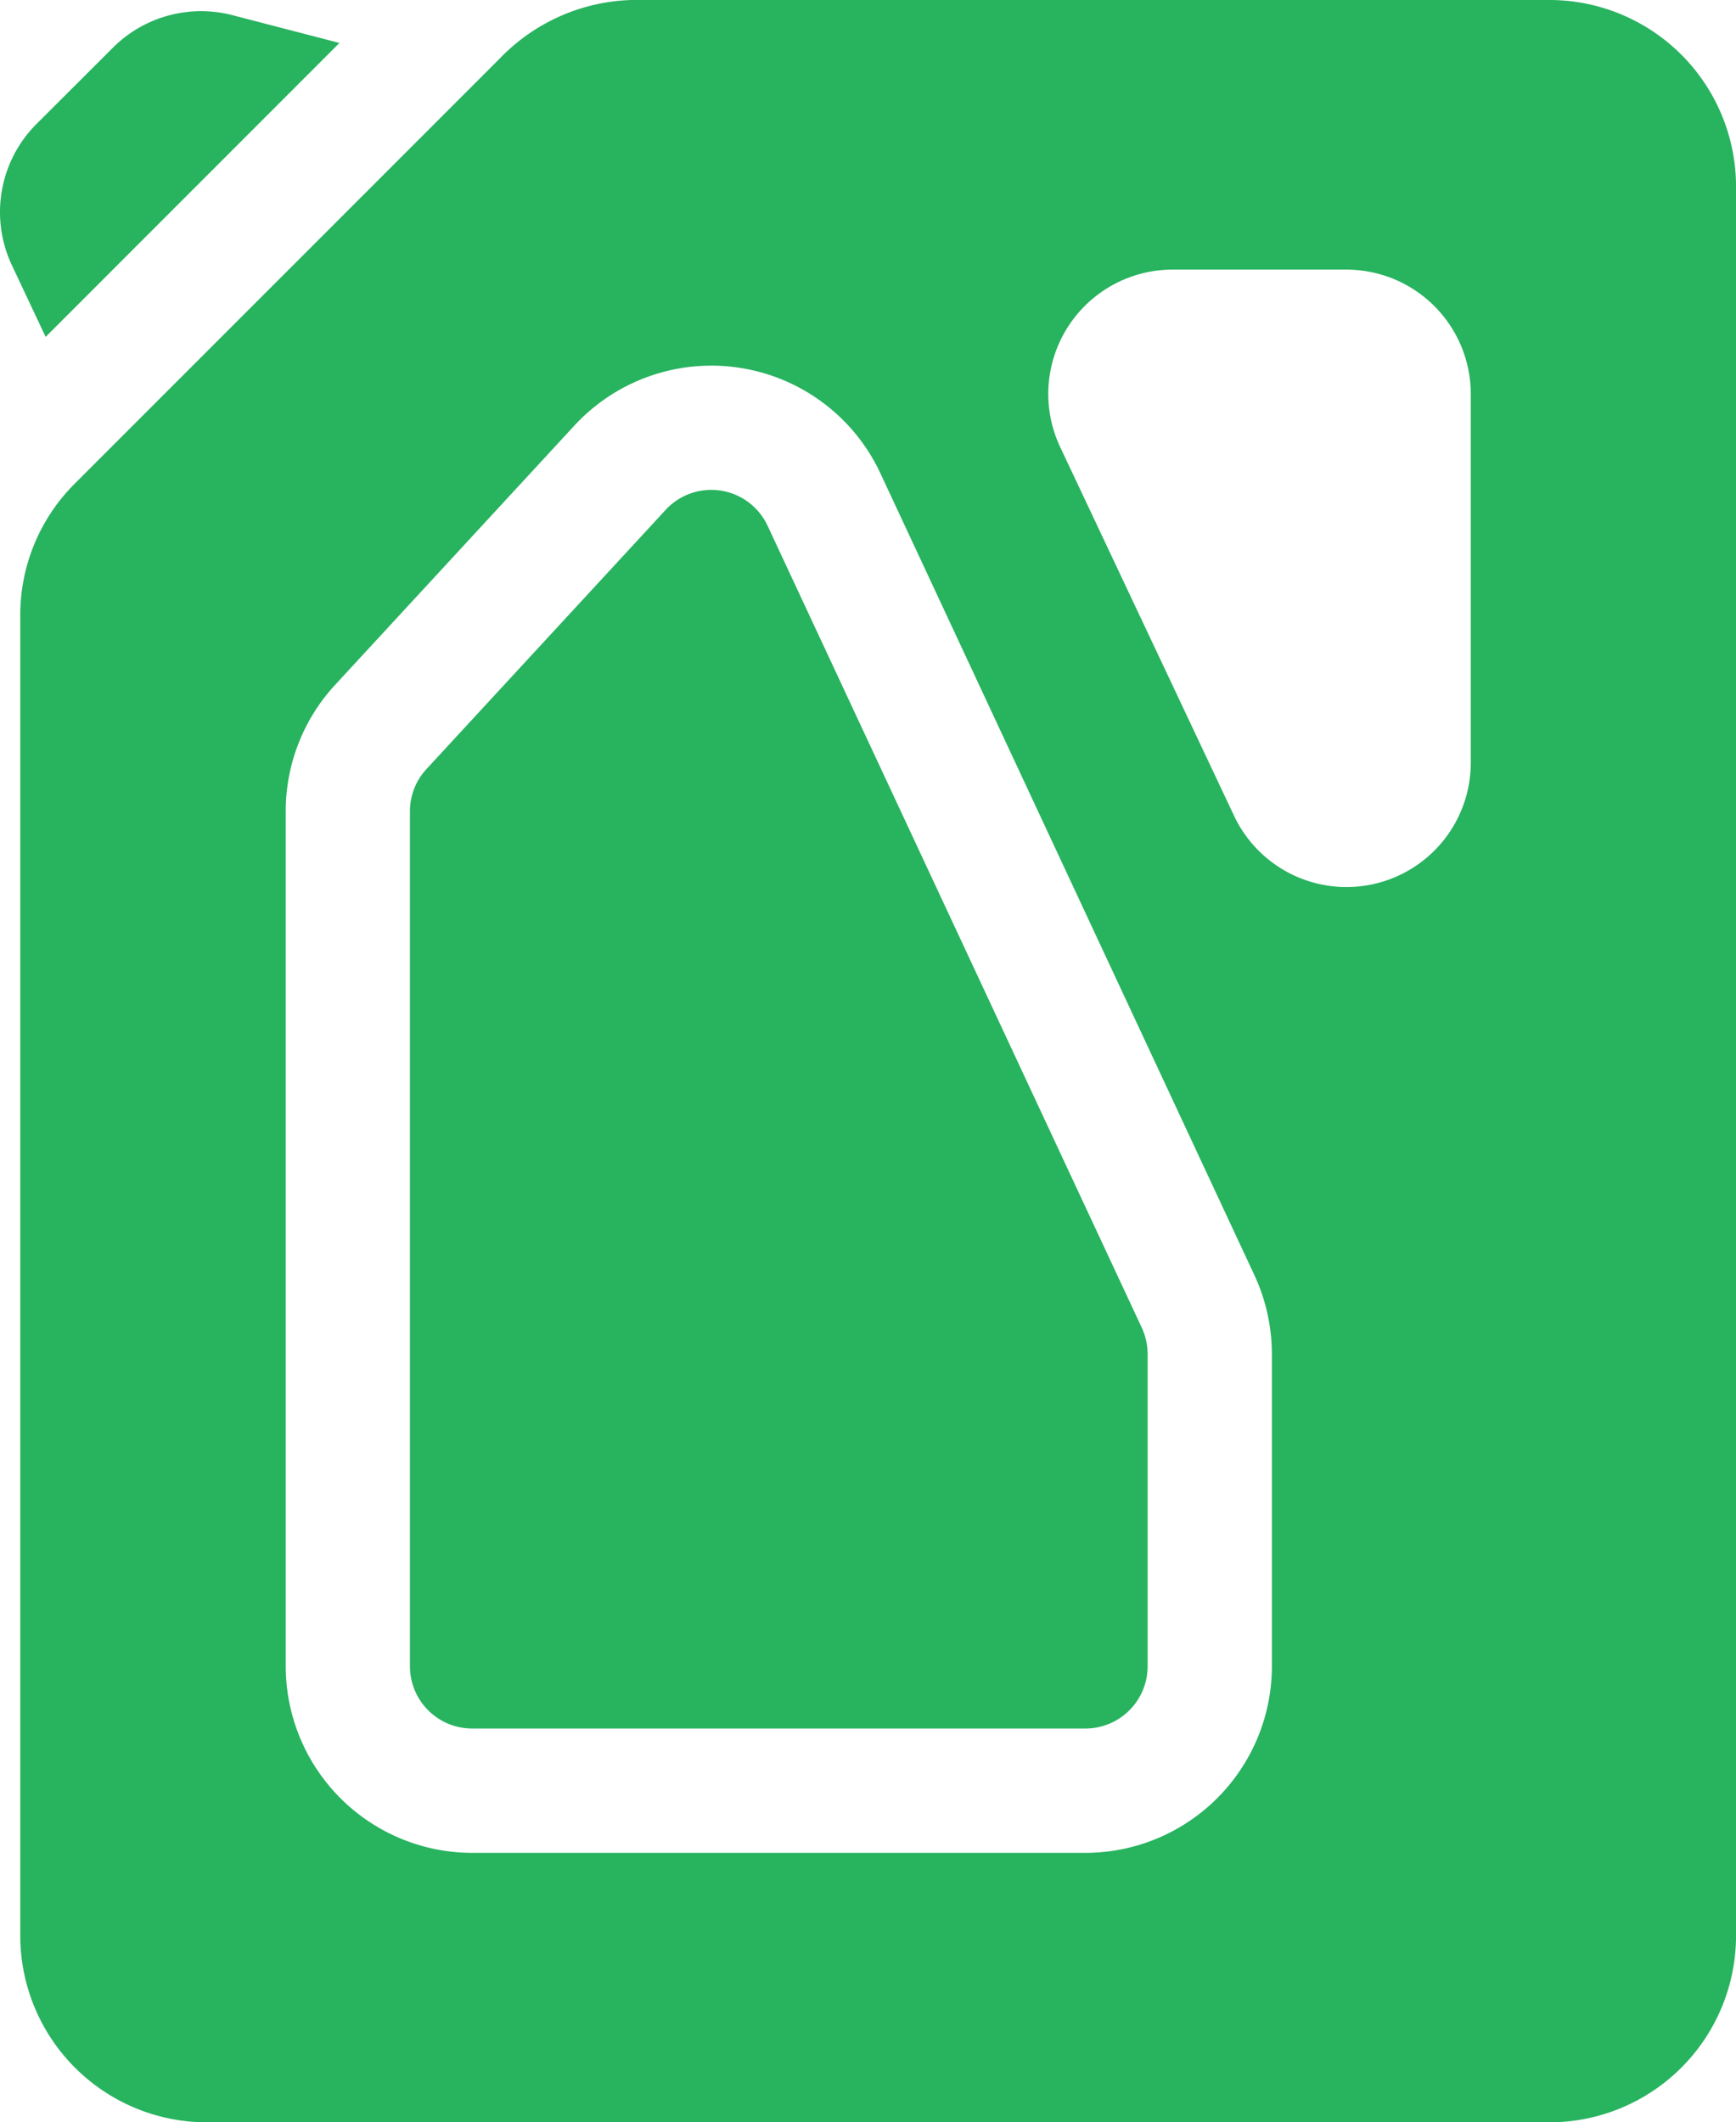 <svg xmlns="http://www.w3.org/2000/svg" width="47.018" height="57.464" viewBox="0 0 47.018 57.464"><defs><style>.a{fill:#28b35f;}</style></defs><g transform="translate(-46.537)"><path class="a" d="M55.731,3.547l-2.909-.755A3.381,3.381,0,0,0,49.6,3.67L47.522,5.744a3.375,3.375,0,0,0-.666,3.815l.917,1.947Z" transform="translate(0 -2.384)"/><path class="a" d="M211.788,294.48c-2.128,3.171-1.862,2.777-1.886,2.81a2.358,2.358,0,0,0,.735,3.436,2.313,2.313,0,0,0,3.136-.763,2.4,2.4,0,0,0-.111-2.677C213.629,297.24,213.351,296.822,211.788,294.48Z" transform="translate(-144.63 -261.429)"/><path class="a" d="M92.878,0H68.009a5.161,5.161,0,0,0-3.571,1.592l-11.5,11.5a5.017,5.017,0,0,0-1.479,3.571V52.414a5.056,5.056,0,0,0,5.051,5.051H92.878a5.056,5.056,0,0,0,5.051-5.051V5.051A5.056,5.056,0,0,0,92.878,0Zm-7.52,45.118a5.056,5.056,0,0,1-5.051,5.051H63.7a5.056,5.056,0,0,1-5.051-5.051V21.968a5.036,5.036,0,0,1,1.339-3.426l6.478-7.018a5.052,5.052,0,0,1,8.288,1.29L84.884,34.526a5.085,5.085,0,0,1,.474,2.136Zm5.387-24.467a3.367,3.367,0,0,1-6.41,1.441L79.622,12.1A3.367,3.367,0,0,1,82.666,7.3h4.712a3.371,3.371,0,0,1,3.367,3.367v9.989Z" transform="translate(-4.373)"/><path class="a" d="M155.15,119.161a1.682,1.682,0,0,0-2.763-.43l-6.478,7.018a1.679,1.679,0,0,0-.446,1.142v23.151a1.685,1.685,0,0,0,1.684,1.684h16.611a1.685,1.685,0,0,0,1.684-1.684v-8.456a1.7,1.7,0,0,0-.158-.712Z" transform="translate(-87.823 -104.924)"/></g></svg>